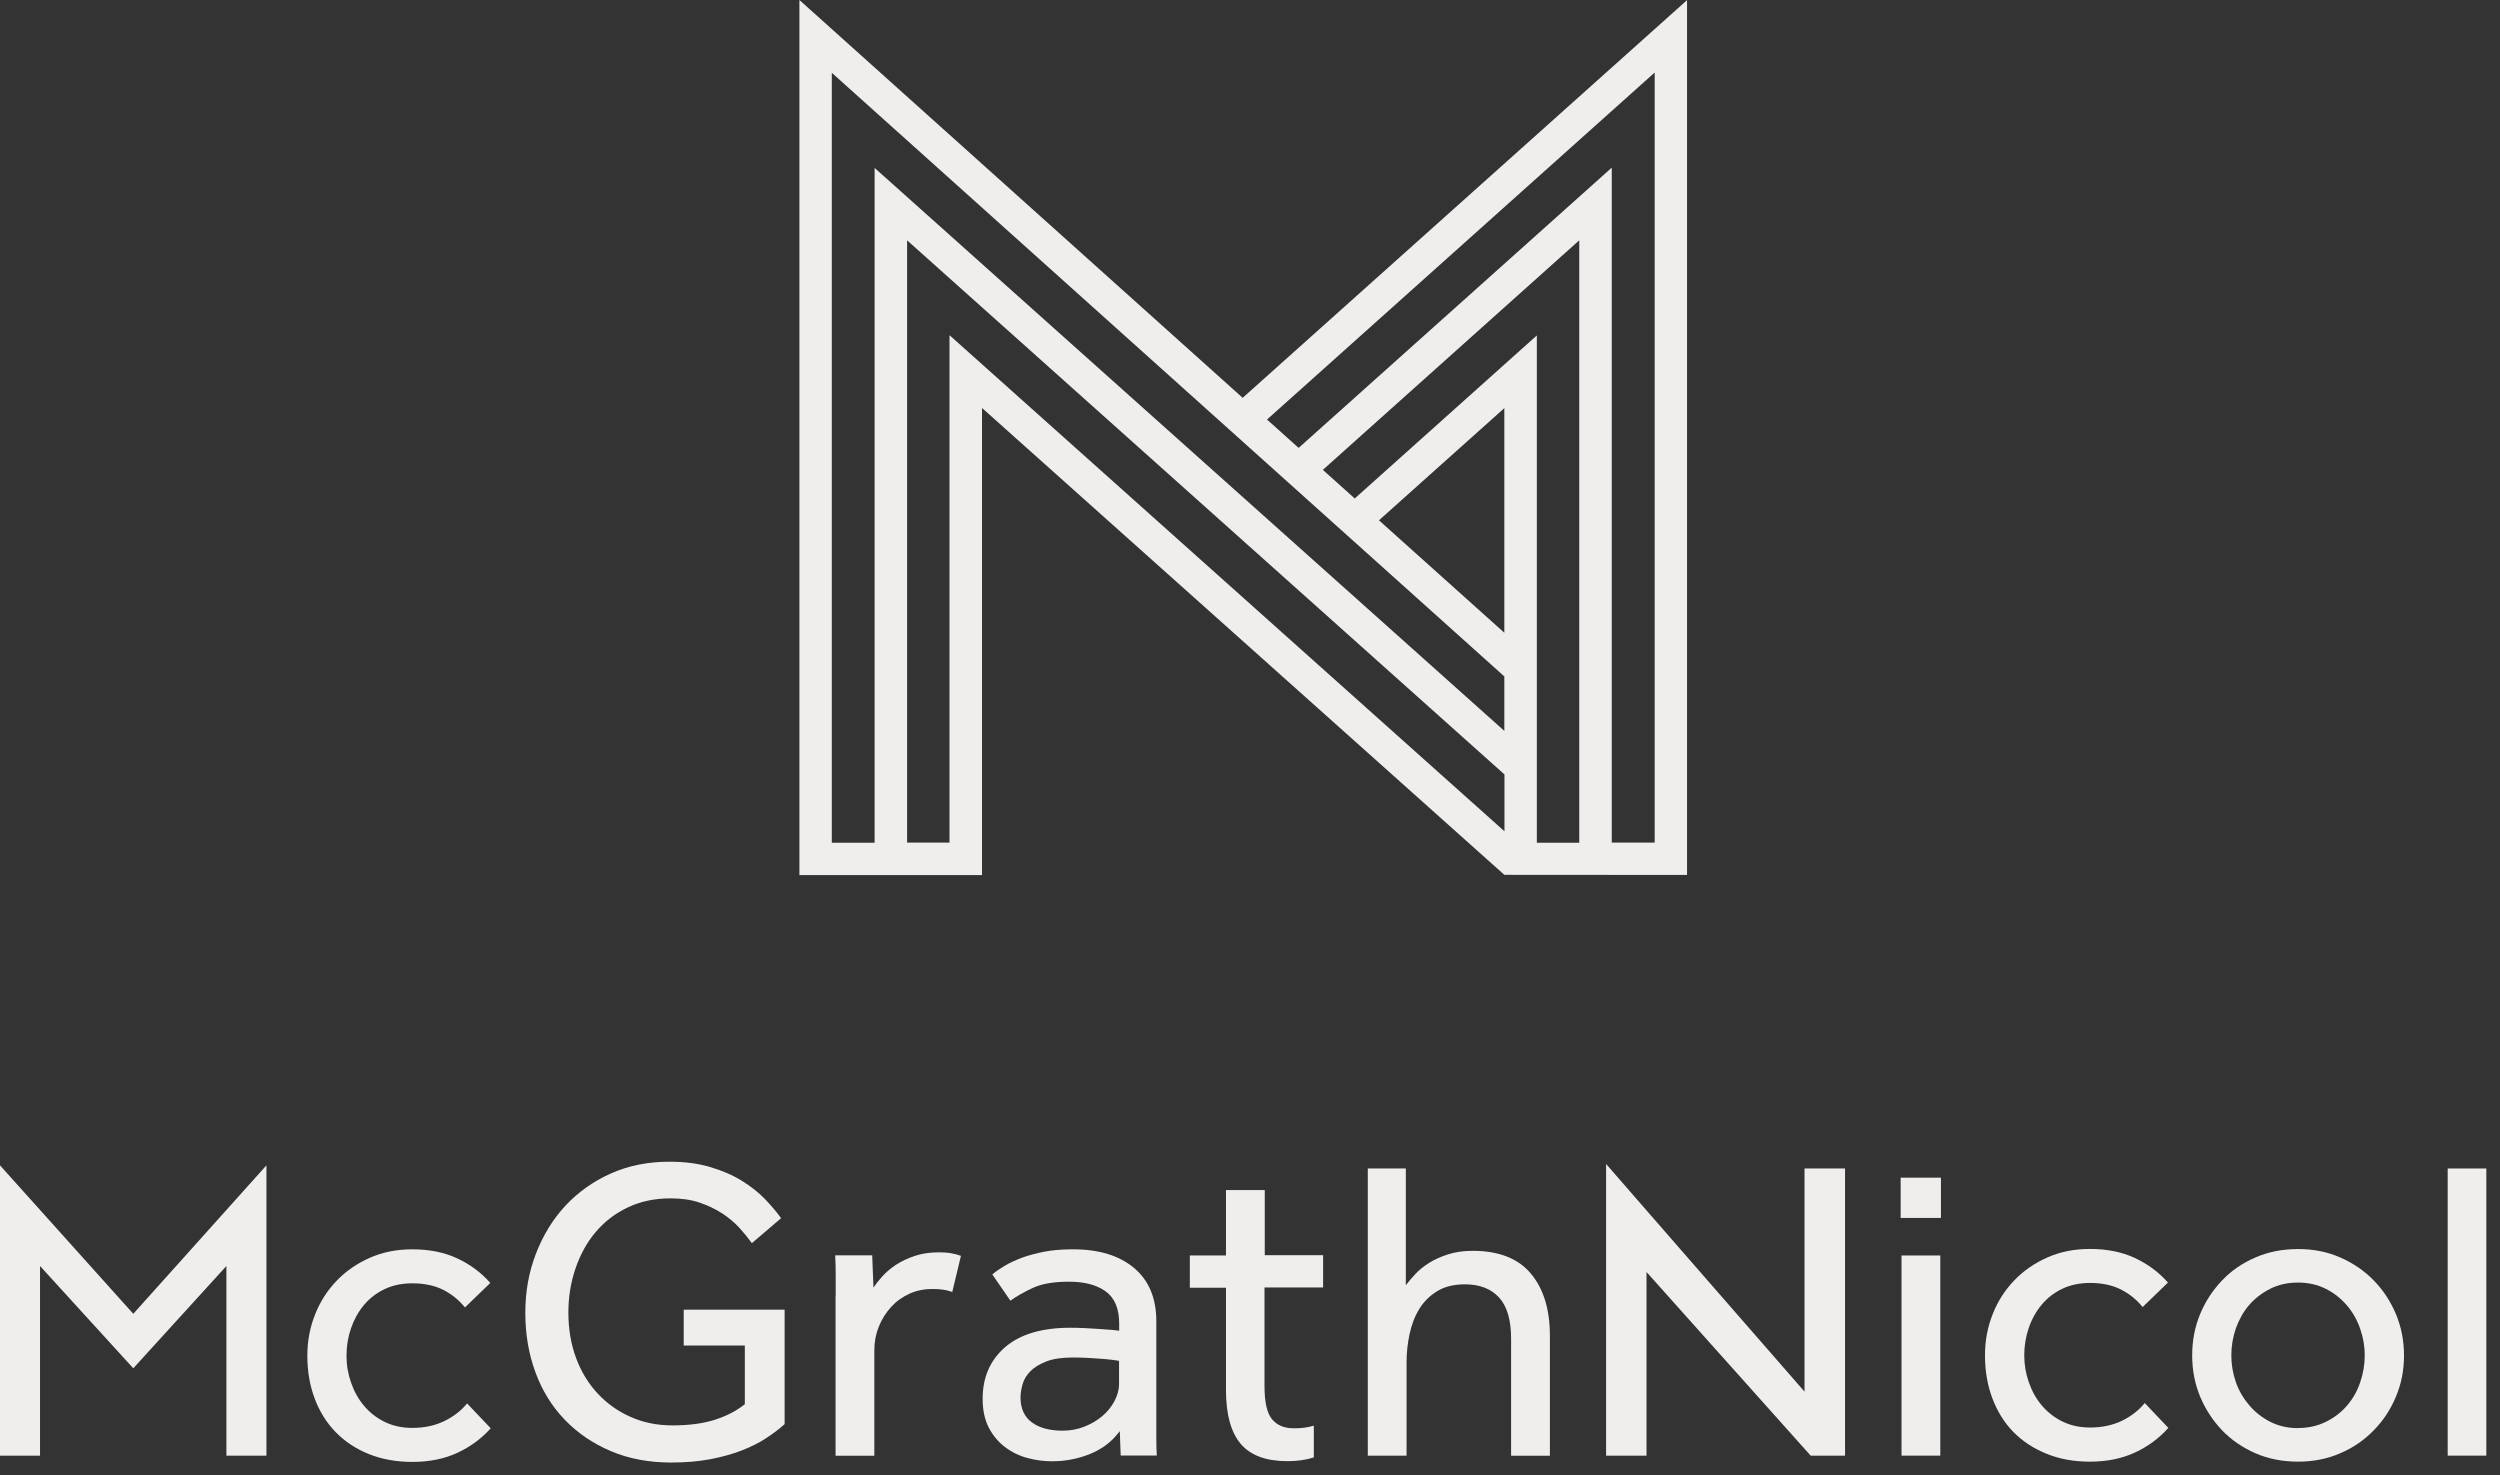 <svg xmlns="http://www.w3.org/2000/svg" width="161" height="95" viewBox="0 0 161 95" fill="none">
<rect x="0" y="0" width="161" height="95" fill="#333333" stroke="none"/>
<path d="M8.583 84.61L0 75.049V93.743H2.578V81.531L8.583 88.118L14.58 81.531V93.743H17.158V75.049L8.583 84.61Z" fill="#f0eded"/>
<path d="M31.601 91.981C31.027 92.627 30.324 93.153 29.483 93.549C28.643 93.945 27.665 94.147 26.558 94.147C25.523 94.147 24.586 93.977 23.745 93.638C22.904 93.298 22.193 92.822 21.611 92.223C21.029 91.625 20.577 90.898 20.262 90.057C19.947 89.217 19.793 88.296 19.793 87.302C19.793 86.356 19.963 85.475 20.294 84.642C20.625 83.81 21.094 83.083 21.692 82.469C22.29 81.846 23.002 81.361 23.826 80.998C24.65 80.634 25.555 80.456 26.558 80.456C27.649 80.456 28.61 80.65 29.443 81.038C30.275 81.426 30.986 81.951 31.576 82.622L29.944 84.198C29.556 83.721 29.087 83.341 28.53 83.058C27.972 82.784 27.317 82.646 26.558 82.646C25.895 82.646 25.297 82.767 24.771 83.018C24.246 83.269 23.802 83.608 23.438 84.044C23.074 84.481 22.799 84.982 22.605 85.54C22.412 86.105 22.314 86.687 22.314 87.302C22.314 87.916 22.412 88.473 22.605 89.031C22.799 89.597 23.074 90.098 23.438 90.526C23.802 90.963 24.246 91.31 24.771 91.569C25.297 91.827 25.895 91.957 26.558 91.957C27.317 91.957 27.996 91.811 28.594 91.528C29.192 91.237 29.693 90.858 30.081 90.381L31.609 91.989L31.601 91.981Z" fill="#f0eded"/>
<path d="M44.039 84.343H50.529V91.714C50.181 92.029 49.777 92.336 49.324 92.627C48.872 92.926 48.346 93.185 47.74 93.419C47.142 93.653 46.471 93.831 45.728 93.977C44.992 94.114 44.16 94.187 43.231 94.187C41.792 94.187 40.491 93.945 39.335 93.451C38.179 92.959 37.193 92.288 36.369 91.431C35.545 90.574 34.914 89.556 34.486 88.384C34.05 87.212 33.831 85.927 33.831 84.545C33.831 83.163 34.058 81.927 34.51 80.747C34.963 79.567 35.593 78.532 36.409 77.651C37.226 76.778 38.196 76.083 39.335 75.574C40.475 75.065 41.736 74.814 43.117 74.814C44.095 74.814 44.976 74.928 45.752 75.162C46.528 75.396 47.207 75.687 47.789 76.051C48.371 76.415 48.864 76.803 49.276 77.231C49.68 77.659 50.028 78.063 50.302 78.451L48.419 80.06C48.193 79.745 47.926 79.413 47.619 79.074C47.304 78.734 46.932 78.419 46.512 78.144C46.084 77.869 45.599 77.635 45.057 77.449C44.516 77.263 43.885 77.174 43.182 77.174C42.164 77.174 41.251 77.368 40.434 77.756C39.618 78.144 38.931 78.67 38.365 79.34C37.8 80.003 37.371 80.787 37.064 81.684C36.757 82.581 36.603 83.527 36.603 84.529C36.603 85.604 36.773 86.582 37.105 87.471C37.436 88.36 37.905 89.12 38.503 89.758C39.101 90.397 39.812 90.898 40.62 91.253C41.436 91.617 42.325 91.795 43.312 91.795C44.386 91.795 45.291 91.673 46.043 91.431C46.795 91.189 47.433 90.857 47.967 90.429V86.654H44.031V84.351L44.039 84.343Z" fill="#f0eded"/>
<path d="M53.818 83.479V82.08C53.818 81.684 53.81 81.272 53.786 80.844H56.17L56.251 82.921C56.396 82.703 56.59 82.452 56.833 82.186C57.075 81.919 57.366 81.676 57.705 81.45C58.045 81.232 58.441 81.038 58.901 80.884C59.354 80.731 59.871 80.65 60.469 80.65C60.744 80.65 61.003 80.666 61.237 80.707C61.472 80.747 61.682 80.803 61.884 80.876L61.326 83.204C60.995 83.075 60.566 83.01 60.049 83.01C59.532 83.01 59.015 83.107 58.57 83.317C58.118 83.519 57.722 83.802 57.39 84.166C57.059 84.529 56.792 84.95 56.598 85.426C56.404 85.911 56.307 86.412 56.307 86.954V93.751H53.81V83.487L53.818 83.479Z" fill="#f0eded"/>
<path d="M72.091 92.191C71.614 92.838 70.976 93.323 70.192 93.638C69.408 93.953 68.6 94.106 67.767 94.106C67.234 94.106 66.7 94.042 66.175 93.896C65.65 93.759 65.165 93.525 64.737 93.201C64.3 92.878 63.953 92.458 63.686 91.957C63.419 91.448 63.282 90.825 63.282 90.082C63.282 88.7 63.767 87.584 64.737 86.752C65.706 85.919 67.105 85.507 68.939 85.507C69.23 85.507 69.545 85.515 69.885 85.531C70.216 85.548 70.531 85.572 70.83 85.588C71.129 85.604 71.388 85.629 71.606 85.645C71.824 85.661 71.986 85.685 72.075 85.701V85.233C72.075 84.271 71.784 83.584 71.202 83.163C70.62 82.743 69.828 82.541 68.834 82.541C67.84 82.541 67.08 82.679 66.506 82.945C65.933 83.212 65.456 83.487 65.068 83.762L63.904 82.072C64.122 81.887 64.397 81.701 64.704 81.515C65.019 81.329 65.391 81.159 65.811 80.998C66.24 80.844 66.717 80.715 67.25 80.61C67.783 80.504 68.406 80.456 69.109 80.456C70.774 80.456 72.083 80.86 73.037 81.66C73.99 82.46 74.467 83.608 74.467 85.087V92.587C74.467 93.04 74.475 93.428 74.499 93.735H72.172L72.115 92.183L72.091 92.191ZM72.067 87.641C71.994 87.625 71.849 87.6 71.638 87.576C71.428 87.544 71.178 87.528 70.903 87.504C70.628 87.487 70.329 87.463 70.014 87.447C69.699 87.431 69.392 87.423 69.101 87.423C68.398 87.423 67.832 87.504 67.395 87.673C66.959 87.843 66.62 88.045 66.369 88.296C66.118 88.546 65.949 88.821 65.86 89.128C65.771 89.435 65.722 89.726 65.722 90.001C65.722 90.704 65.965 91.237 66.442 91.593C66.927 91.957 67.589 92.135 68.438 92.135C68.915 92.135 69.376 92.054 69.812 91.884C70.248 91.714 70.628 91.496 70.96 91.221C71.291 90.947 71.558 90.623 71.76 90.251C71.962 89.88 72.067 89.5 72.067 89.112V87.641Z" fill="#f0eded"/>
<path d="M88.07 75.251H90.535V82.768C90.704 82.549 90.906 82.307 91.149 82.048C91.391 81.79 91.682 81.547 92.038 81.329C92.385 81.111 92.797 80.925 93.258 80.779C93.719 80.634 94.244 80.553 94.842 80.553C96.523 80.553 97.776 81.046 98.592 82.024C99.409 83.002 99.813 84.336 99.813 86.017V93.751H97.315V86.211C97.315 85.006 97.057 84.126 96.54 83.56C96.022 82.994 95.287 82.711 94.349 82.711C93.63 82.711 93.024 82.857 92.547 83.156C92.062 83.455 91.682 83.835 91.399 84.303C91.108 84.772 90.906 85.314 90.777 85.912C90.648 86.51 90.583 87.124 90.583 87.754V93.743H88.086V75.251H88.07Z" fill="#f0eded"/>
<path d="M106.965 79.017L116.211 89.621V75.251H118.821V93.743H116.607L106.036 81.918V93.743H103.433V78.767V74.96L106.965 79.017Z" fill="#f0eded"/>
<path d="M139.632 91.965C139.059 92.611 138.355 93.136 137.515 93.532C136.674 93.928 135.697 94.131 134.589 94.131C133.555 94.131 132.617 93.961 131.777 93.613C130.936 93.274 130.225 92.797 129.643 92.199C129.061 91.601 128.617 90.874 128.302 90.033C127.986 89.192 127.833 88.271 127.833 87.277C127.833 86.332 128.002 85.451 128.334 84.618C128.665 83.786 129.134 83.058 129.732 82.444C130.33 81.822 131.041 81.337 131.866 80.973C132.69 80.609 133.603 80.432 134.597 80.432C135.688 80.432 136.65 80.626 137.483 81.013C138.315 81.401 139.026 81.927 139.616 82.598L137.984 84.174C137.596 83.689 137.127 83.317 136.569 83.034C136.012 82.759 135.357 82.622 134.605 82.622C133.943 82.622 133.345 82.743 132.819 82.994C132.294 83.244 131.85 83.584 131.486 84.02C131.122 84.457 130.847 84.95 130.653 85.515C130.459 86.081 130.362 86.663 130.362 87.277C130.362 87.891 130.459 88.449 130.653 89.007C130.847 89.572 131.122 90.073 131.486 90.502C131.85 90.938 132.294 91.286 132.819 91.544C133.345 91.803 133.943 91.932 134.605 91.932C135.365 91.932 136.044 91.787 136.642 91.504C137.24 91.213 137.733 90.833 138.121 90.356L139.649 91.965H139.632Z" fill="#f0eded"/>
<path d="M147.997 94.13C146.995 94.13 146.082 93.953 145.249 93.589C144.417 93.225 143.698 92.732 143.1 92.11C142.501 91.479 142.025 90.752 141.685 89.936C141.346 89.111 141.176 88.231 141.176 87.285C141.176 86.339 141.346 85.458 141.685 84.634C142.025 83.81 142.501 83.09 143.1 82.46C143.698 81.83 144.417 81.337 145.249 80.981C146.082 80.617 146.995 80.439 147.997 80.439C148.999 80.439 149.88 80.617 150.713 80.981C151.545 81.345 152.264 81.838 152.871 82.46C153.485 83.09 153.954 83.81 154.301 84.634C154.641 85.458 154.818 86.339 154.818 87.285C154.818 88.231 154.649 89.111 154.301 89.936C153.962 90.76 153.485 91.487 152.871 92.11C152.264 92.74 151.545 93.233 150.713 93.589C149.88 93.953 148.975 94.13 147.997 94.13ZM147.997 91.964C148.66 91.964 149.258 91.827 149.799 91.56C150.333 91.293 150.785 90.946 151.157 90.51C151.529 90.073 151.812 89.58 151.998 89.014C152.192 88.449 152.289 87.875 152.289 87.285C152.289 86.695 152.192 86.145 151.998 85.58C151.804 85.014 151.521 84.513 151.141 84.068C150.761 83.624 150.309 83.268 149.783 83.001C149.25 82.735 148.66 82.597 147.997 82.597C147.334 82.597 146.728 82.727 146.195 83.001C145.662 83.268 145.209 83.624 144.837 84.052C144.465 84.489 144.191 84.99 143.989 85.547C143.795 86.113 143.698 86.687 143.698 87.285C143.698 87.883 143.795 88.449 143.989 89.006C144.183 89.564 144.473 90.057 144.853 90.501C145.233 90.946 145.686 91.302 146.211 91.568C146.736 91.835 147.334 91.972 147.997 91.972" fill="#f0eded"/>
<path d="M160.12 75.251H157.631V93.743H160.12V75.251Z" fill="#f0eded"/>
<path d="M124.955 80.853H122.458V93.743H124.955V80.853Z" fill="#f0eded"/>
<path d="M124.996 75.841H122.402V78.435H124.996V75.841Z" fill="#f0eded"/>
<path d="M81.45 80.852V76.642H78.953V80.852H76.625V82.929H78.953V89.524C78.953 91.092 79.276 92.248 79.906 92.991C80.545 93.735 81.547 94.099 82.913 94.099C83.552 94.099 84.117 94.018 84.61 93.856V91.811C84.239 91.925 83.85 91.981 83.438 91.981C83.39 91.981 83.341 91.981 83.293 91.981C82.703 91.981 82.242 91.787 81.919 91.399C81.596 91.011 81.434 90.3 81.434 89.266V82.913H85.208V80.836H81.434L81.45 80.852Z" fill="#f0eded"/>
<path d="M80.028 25.62L51.482 0V56.356H63.242V26.274L96.879 56.339H96.895L108.646 56.347V0.008L80.028 25.62ZM53.568 4.688L96.879 43.562V47.069L56.324 10.814V54.27H53.568V4.688ZM101.704 54.27H98.972V21.603L87.245 32.102L85.192 30.259L101.704 15.477V54.262V54.27ZM96.879 40.749L88.805 33.508L96.879 26.283V40.757V40.749ZM61.148 21.603V54.262H58.417V15.477L96.887 49.874V53.535L61.157 21.595L61.148 21.603ZM106.553 54.262H103.797V10.797L83.632 28.845L81.596 27.018L106.561 4.671V54.254L106.553 54.262Z" fill="#f0eded"/>
</svg>